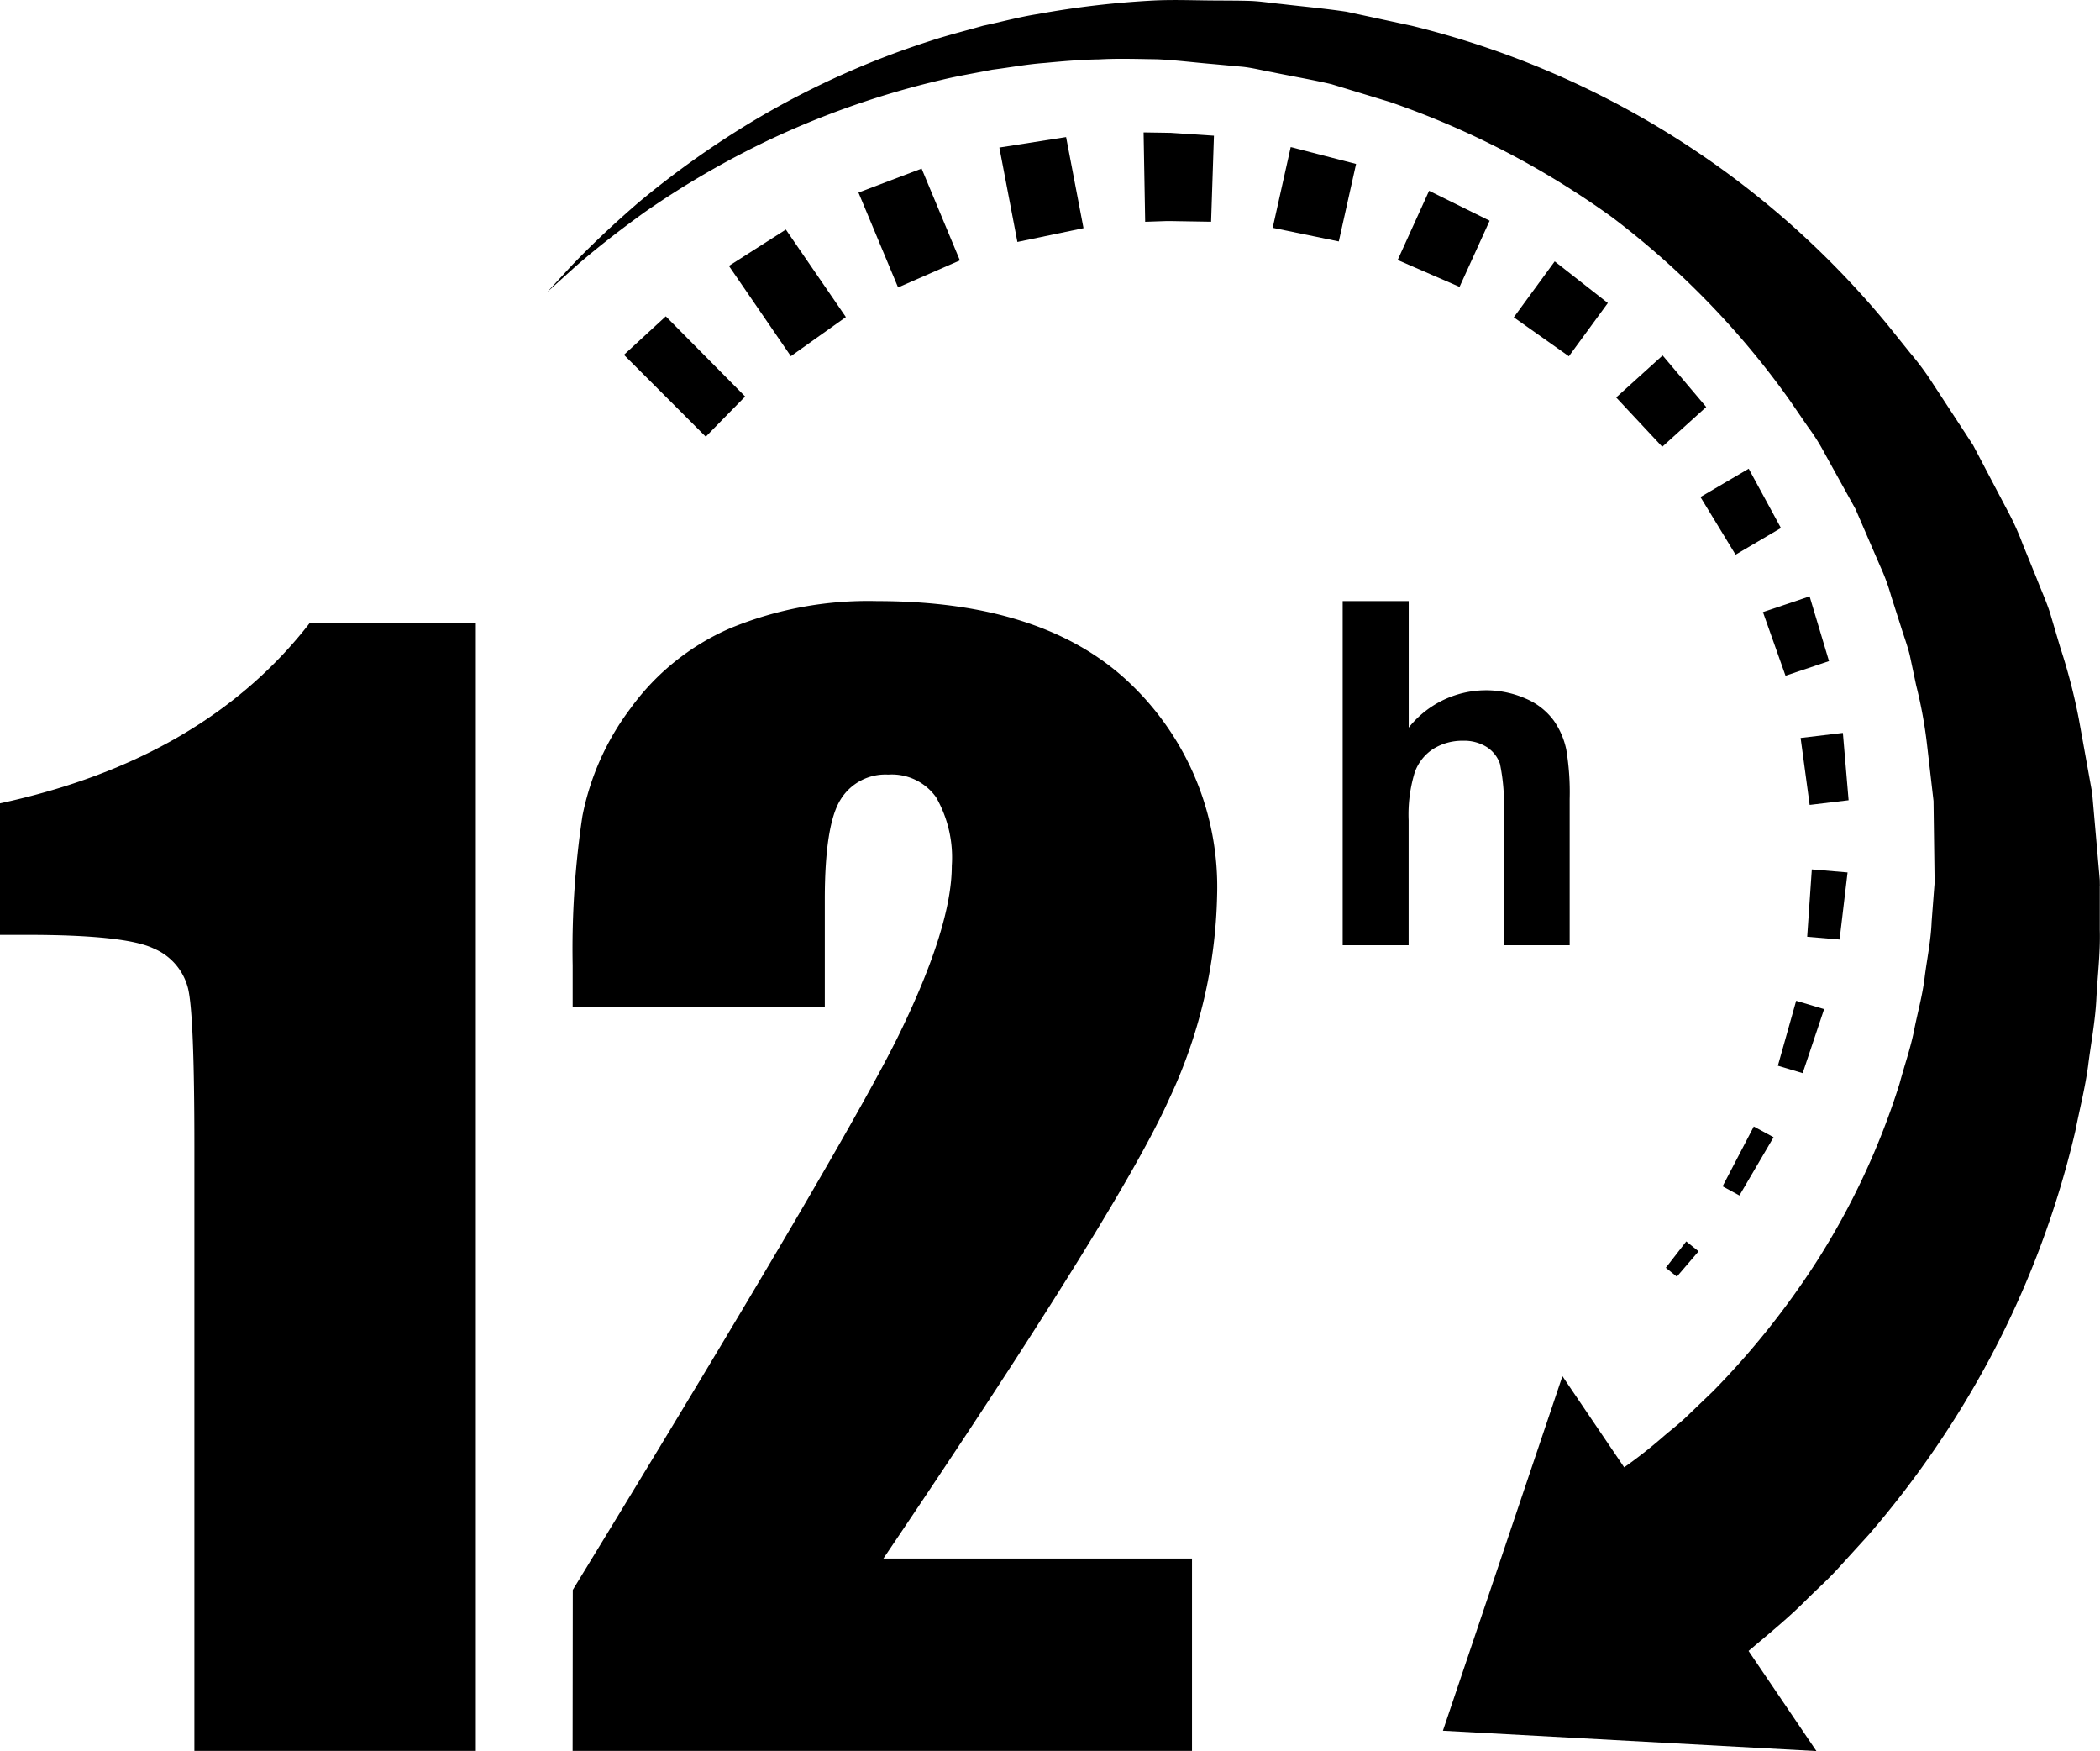 <svg xmlns="http://www.w3.org/2000/svg" xmlns:xlink="http://www.w3.org/1999/xlink" width="166.473" height="138.8" viewBox="0 0 166.473 138.8">
  <defs>
    <clipPath id="clip-path">
      <rect id="Retângulo_1" data-name="Retângulo 1" width="166.473" height="138.8" transform="translate(549.917 906.9)"/>
    </clipPath>
  </defs>
  <g id="Grupo_14" data-name="Grupo 14" transform="translate(-549.917 -906.9)">
    <g id="Grupo_2" data-name="Grupo 2">
      <g id="Grupo_1" data-name="Grupo 1" clip-path="url(#clip-path)">
        <path id="Caminho_1" data-name="Caminho 1" d="M587.637,956.249v89.413H565.326V997.727q0-10.383-.5-12.483a4.665,4.665,0,0,0-2.733-3.176q-2.238-1.074-9.969-1.077h-2.209V970.567q16.179-3.482,24.575-14.318Z"/>
        <path id="Caminho_2" data-name="Caminho 2" d="M644.41,1030.42v15.242h-49.1l.014-12.757q21.813-35.676,25.929-44.154t4.115-13.227a9.609,9.609,0,0,0-1.246-5.44,4.3,4.3,0,0,0-3.788-1.795,4.164,4.164,0,0,0-3.788,1.988q-1.243,1.991-1.244,7.9v8.505H595.314v-3.259a70.889,70.889,0,0,1,.773-11.847,20.8,20.8,0,0,1,3.81-8.532,19.128,19.128,0,0,1,7.9-6.352,28.661,28.661,0,0,1,11.654-2.154q13.308,0,20.129,6.6a22.26,22.26,0,0,1,6.82,16.707,39.751,39.751,0,0,1-3.838,16.235q-3.839,8.562-22.617,36.34Z"/>
        <path id="Caminho_3" data-name="Caminho 3" d="M681.971,1007.375l1.62-2.089.977.784-1.722,2.007Z"/>
        <path id="Caminho_4" data-name="Caminho 4" d="M686.472,1000.92l2.473-4.741,1.568.85-2.707,4.616Z"/>
        <path id="Caminho_5" data-name="Caminho 5" d="M690.854,991.362l1.45-5.148,2.216.663-1.7,5.073Z"/>
        <path id="Caminho_6" data-name="Caminho 6" d="M693.178,981.141l.367-5.338,2.833.241-.631,5.316Z"/>
        <path id="Caminho_7" data-name="Caminho 7" d="M693.374,970.691l-.717-5.306,3.35-.4.454,5.336Z"/>
        <path id="Caminho_8" data-name="Caminho 8" d="M691.459,960.453l-1.789-5.044,3.7-1.244,1.537,5.129Z"/>
        <path id="Caminho_9" data-name="Caminho 9" d="M687.5,950.86l-2.783-4.569,3.825-2.244,2.554,4.7Z"/>
        <path id="Caminho_10" data-name="Caminho 10" d="M681.688,942.308l-3.652-3.908,3.682-3.33,3.456,4.086Z"/>
        <path id="Caminho_11" data-name="Caminho 11" d="M674.287,935.137l-4.368-3.087,3.244-4.435,4.212,3.3Z"/>
        <path id="Caminho_12" data-name="Caminho 12" d="M665.62,929.637l-4.906-2.132,2.491-5.485,4.8,2.373Z"/>
        <path id="Caminho_13" data-name="Caminho 13" d="M656.047,926.034l-5.24-1.079,1.428-6.4,5.182,1.339Z"/>
        <path id="Caminho_14" data-name="Caminho 14" d="M645.924,924.474l-2.676-.044-.5-.009-.244,0h.065l-.06,0-.119,0c-.313.012-.606.021-.856.029l-.836.029-.126-7.086.837.013.857.013.467.008.244.017.5.033,2.672.177Z"/>
        <path id="Caminho_15" data-name="Caminho 15" d="M635.81,924.983l-5.241,1.092-1.431-7.482,5.291-.83Z"/>
        <path id="Caminho_16" data-name="Caminho 16" d="M626.01,927.536l-4.9,2.144-3.14-7.519,5.006-1.9Z"/>
        <path id="Caminho_17" data-name="Caminho 17" d="M616.972,932.029l-4.363,3.1-4.909-7.156,4.513-2.88Z"/>
        <path id="Caminho_18" data-name="Caminho 18" d="M608.987,938.325l-6.291-6.354-3.317,3.051,6.487,6.488,1.27-1.3,0,0Z"/>
        <path id="Caminho_19" data-name="Caminho 19" d="M716.381,977.127l-.009-.506-.014-.157-.028-.318-.111-1.272q-.223-2.547-.451-5.14-.525-2.909-1.058-5.862a46.344,46.344,0,0,0-1.467-5.648q-.411-1.386-.823-2.781c-.3-.92-.706-1.806-1.056-2.713l-1.1-2.7a21.236,21.236,0,0,0-1.206-2.66q-1.36-2.583-2.726-5.184-1.6-2.453-3.211-4.911a21.643,21.643,0,0,0-1.741-2.355l-1.834-2.282a70.581,70.581,0,0,0-37.707-23.693l-5.183-1.116c-1.729-.259-3.457-.411-5.152-.612-.849-.081-1.687-.222-2.53-.248s-1.682-.022-2.516-.03c-1.683,0-3.263-.079-4.96-.006a71.947,71.947,0,0,0-9.29,1.077c-1.495.233-2.935.631-4.359.93-1.4.4-2.789.743-4.117,1.18a67.456,67.456,0,0,0-13.829,6.2,71.7,71.7,0,0,0-9.461,6.706c-2.421,2.1-4.213,3.864-5.383,5.111l-1.775,1.925s.674-.613,1.938-1.756,3.206-2.717,5.77-4.57a70.244,70.244,0,0,1,9.817-5.712,68.5,68.5,0,0,1,13.775-4.8c1.294-.314,2.639-.531,3.993-.8,1.374-.17,2.756-.436,4.184-.537,1.426-.136,2.871-.261,4.312-.28,1.412-.085,2.986-.031,4.546-.01,1.427.057,3.01.263,4.53.387q1.152.108,2.319.213c.774.088,1.54.288,2.315.426,1.545.32,3.113.582,4.672.946l4.637,1.411a67.863,67.863,0,0,1,17.619,9.137,66.414,66.414,0,0,1,14.084,14.51l1.432,2.086a16.509,16.509,0,0,1,1.346,2.134l2.436,4.4q.992,2.3,1.98,4.583a15.861,15.861,0,0,1,.85,2.326l.752,2.349c.238.784.535,1.548.724,2.34l.506,2.388a35.7,35.7,0,0,1,.856,4.67q.259,2.251.516,4.476.035,2.6.069,5.159l.017,1.278,0,.317,0,.159c-.018-.637-.008-.136-.014-.26l-.005.074-.045.573c-.058.763-.116,1.519-.173,2.275-.058,1.513-.377,2.986-.557,4.448s-.59,2.875-.857,4.284c-.295,1.405-.771,2.75-1.129,4.1a59.1,59.1,0,0,1-6.606,14.144,64.332,64.332,0,0,1-8.173,10.224l-2.034,1.952c-.648.634-1.354,1.156-1.984,1.709a37.843,37.843,0,0,1-3.032,2.375l-4.895-7.225-9.474,28.1,29.608,1.612-5.378-7.934c.087-.075.169-.143.257-.216,1.37-1.165,2.919-2.411,4.442-3.95.766-.762,1.61-1.506,2.393-2.372l2.434-2.673a76.783,76.783,0,0,0,9.451-13.7,74.157,74.157,0,0,0,6.922-18.277c.334-1.7.772-3.4,1.014-5.155.215-1.761.566-3.522.657-5.329s.324-3.62.273-5.462v-3.465Z"/>
        <path id="Caminho_20" data-name="Caminho 20" d="M661.589,954.537v10.028a7.836,7.836,0,0,1,9.3-2.289,5.348,5.348,0,0,1,2.185,1.712,6.2,6.2,0,0,1,1.005,2.308,20.606,20.606,0,0,1,.27,3.926v11.589h-5.227V971.375a15.463,15.463,0,0,0-.3-3.944,2.593,2.593,0,0,0-1.051-1.33,3.372,3.372,0,0,0-1.888-.495,4.34,4.34,0,0,0-2.326.633,3.662,3.662,0,0,0-1.5,1.907,11.439,11.439,0,0,0-.474,3.768v9.9h-5.228V954.537Z"/>
      </g>
    </g>
  </g>
</svg>
